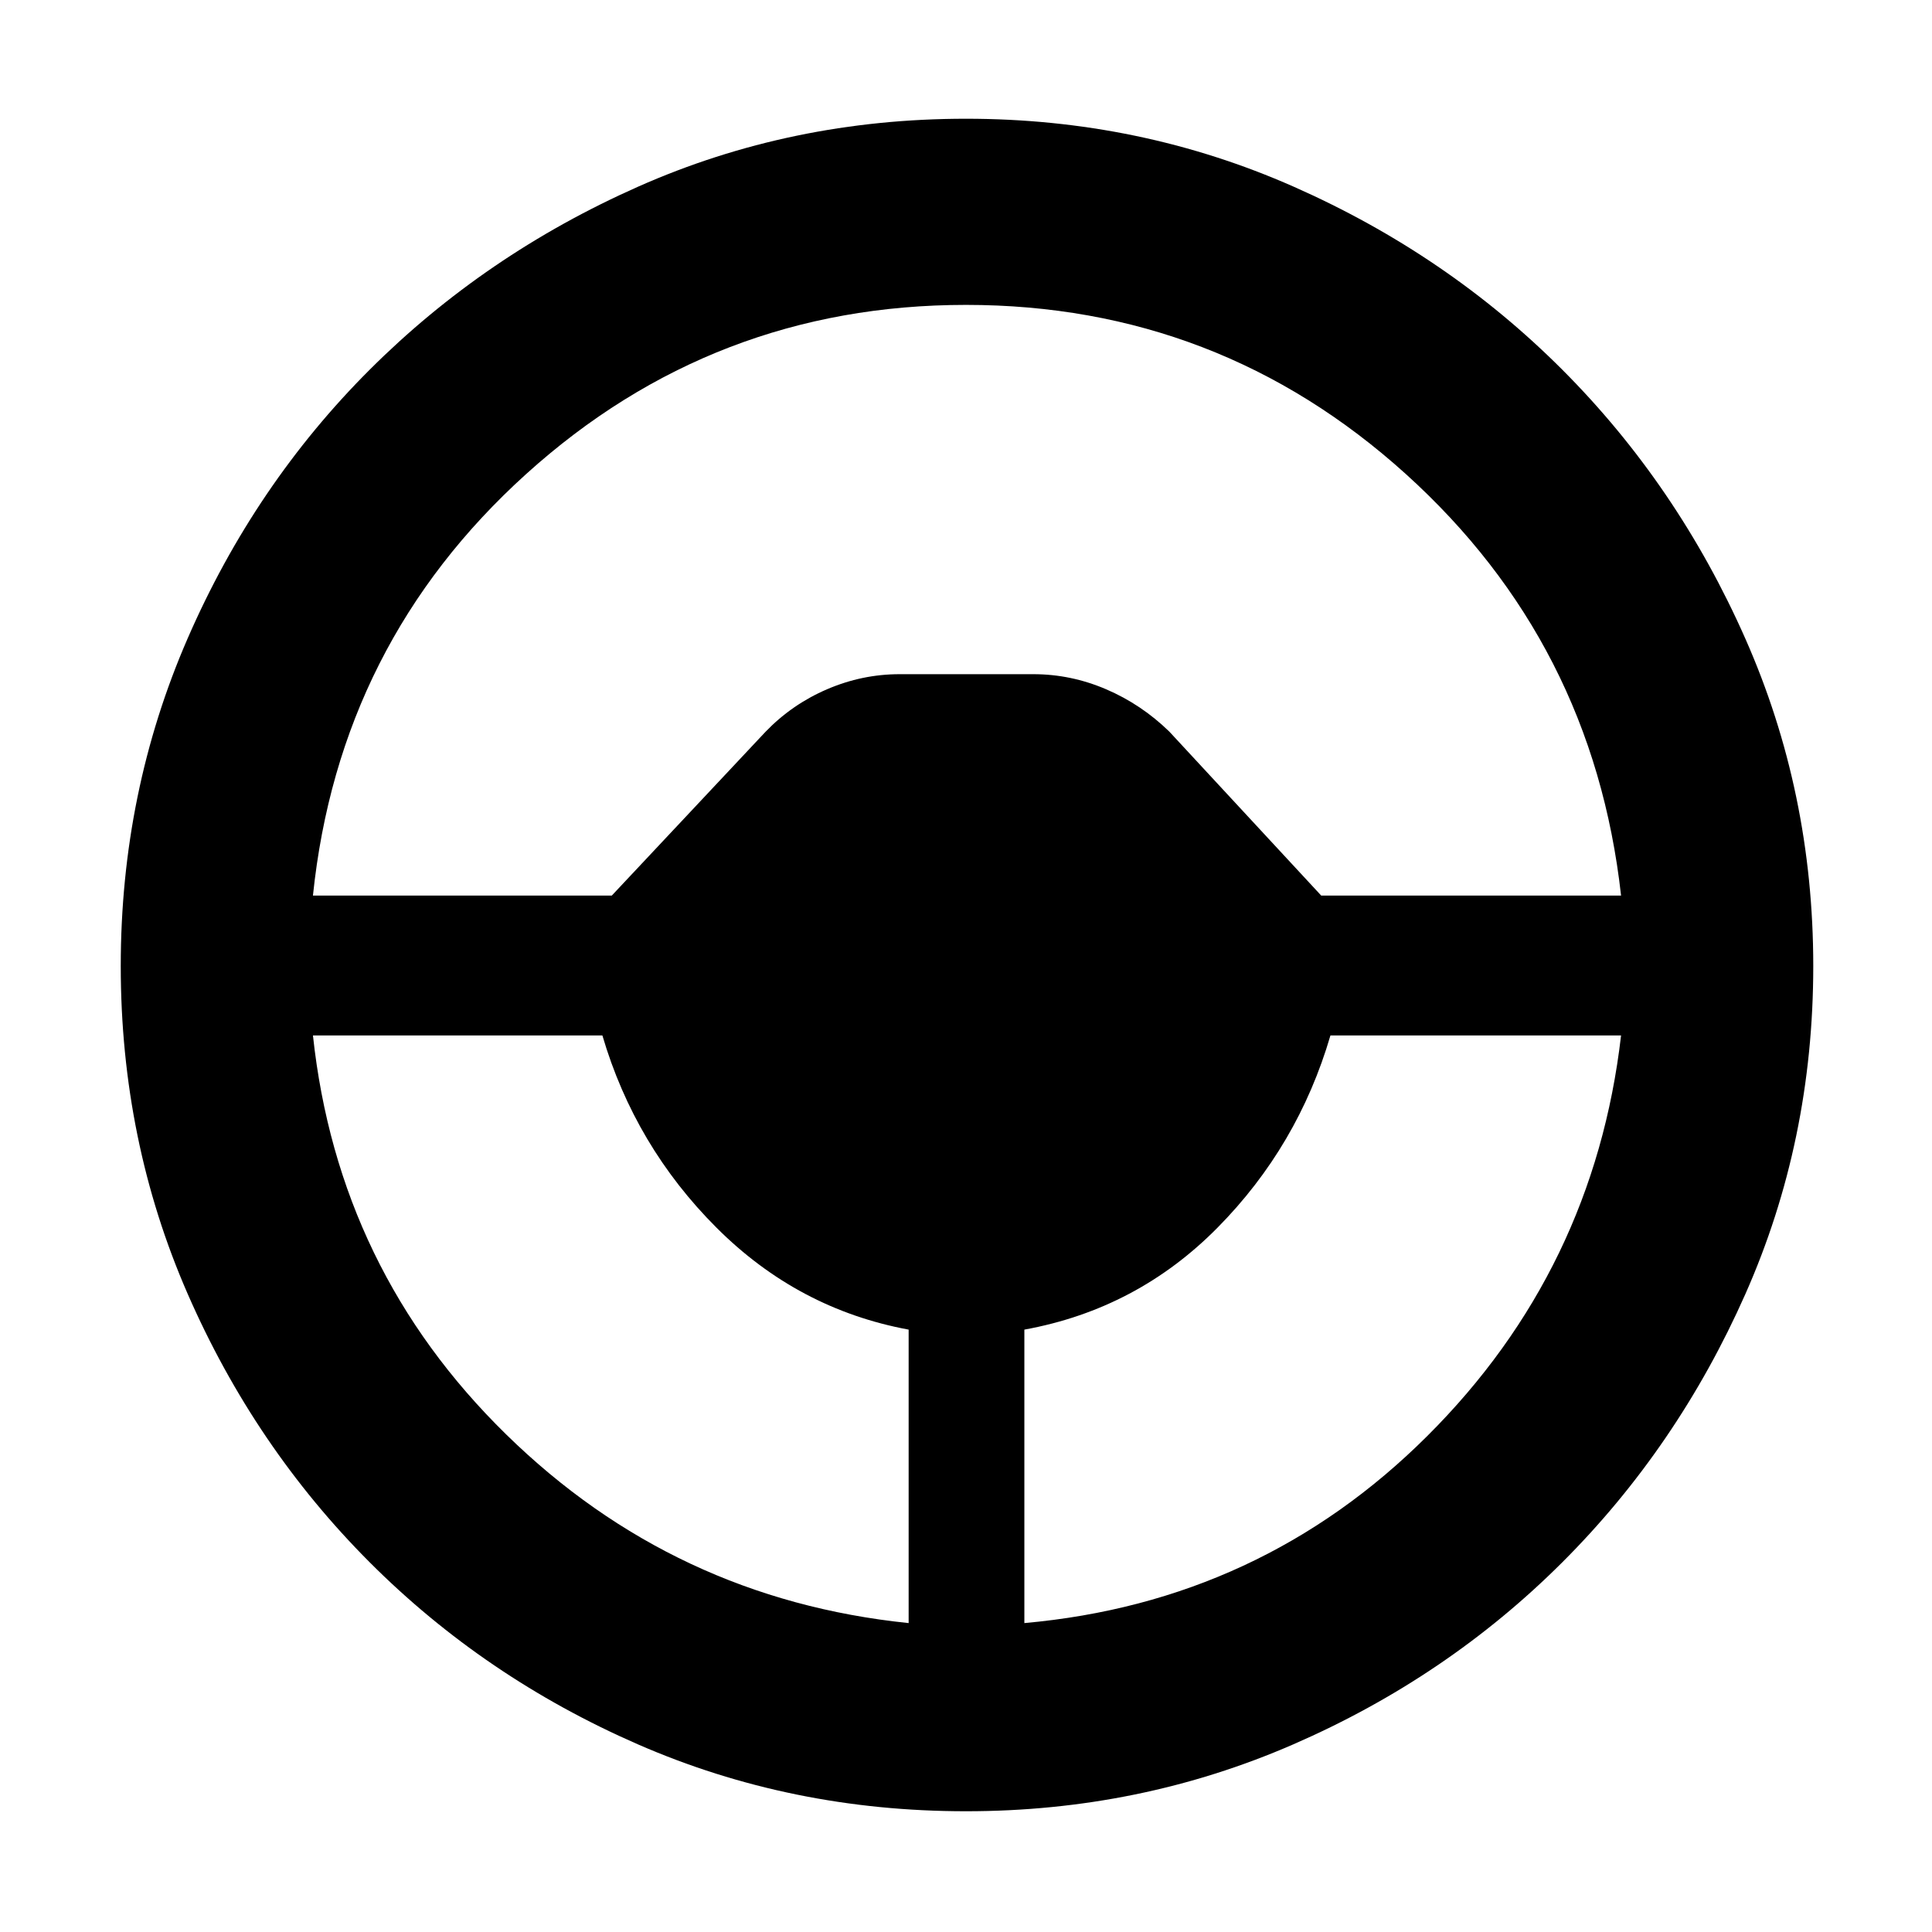 <svg xmlns="http://www.w3.org/2000/svg" height="48" viewBox="0 -960 960 960" width="48"><path d="M480-60q-86.91 0-163.07-33.26-76.15-33.27-133.29-90.5Q126.5-241 93.25-317.09 60-393.17 60-480q0-86.41 33.26-162.82 33.27-76.4 90.5-133.54Q241-833.5 317.09-867.25 393.17-901 480-901q86.41 0 162.82 33.76 76.4 33.77 133.54 91Q833.5-719 867.25-642.66 901-566.33 901-480q0 86.91-33.76 163.07-33.77 76.15-91 133.29Q719-126.5 642.66-93.25 566.33-60 480-60Zm-28.5-93.5v-145.82Q396.5-309.5 356-350t-56.68-95.5H155.5q12.5 116.5 96 198.25t200 93.75Zm57.5 0q117.5-10.5 200.25-93t96.25-199H661.09Q645-390.5 605-350t-96 50.68v145.82ZM155.5-515H304l76.36-81.36Q393.5-610 410.94-617.5 428.39-625 447-625h66.5q18.64 0 36.12 7.49 17.47 7.49 31.38 21.01l75.5 81.5h149q-14-125.5-107-209.5t-218.5-84q-125.5 0-218.5 84T155.5-515Z"/></svg>
